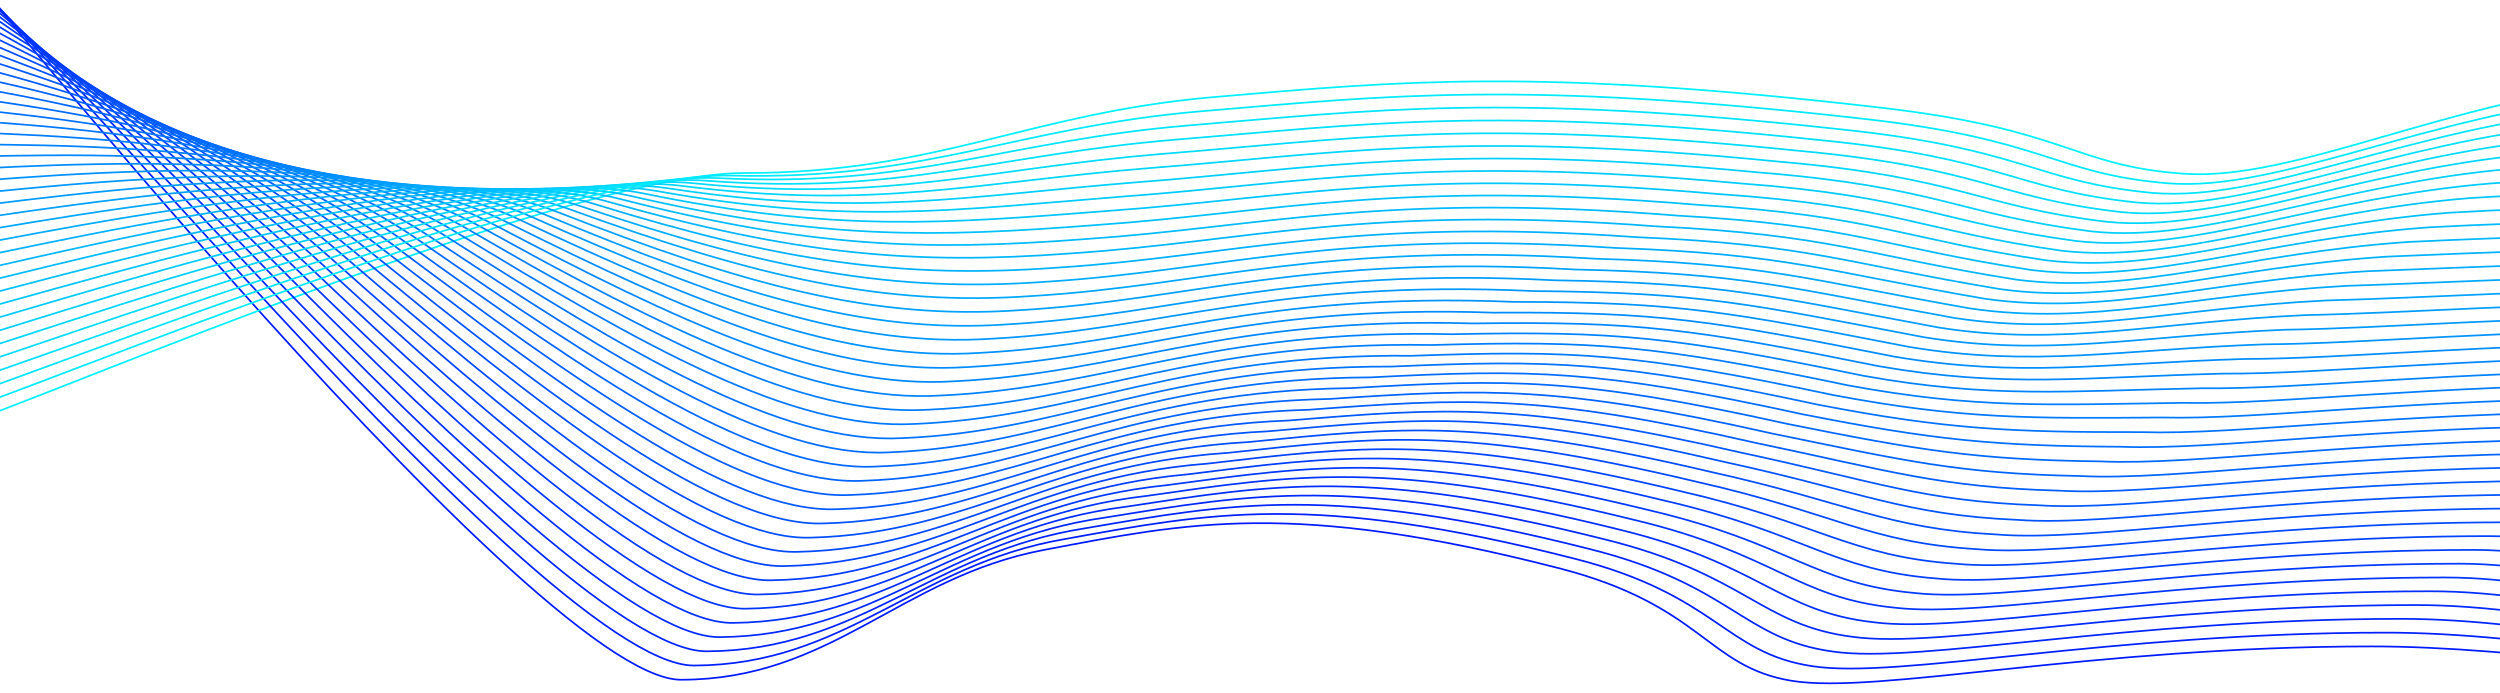 <svg width="1440" height="399" viewBox="0 0 1440 399" fill="none" xmlns="http://www.w3.org/2000/svg">
<path d="M-66.988 -77C-61.181 -69.229 305.597 391.529 392.241 391.529C478.885 391.529 518.397 332.481 601.317 316.755C684.237 301.03 744.72 287.891 897.9 327.271C980.975 348.628 983.015 384.104 1032.03 392.139C1081.04 400.175 1204.35 372.34 1366.17 372.34C1527.98 372.34 1887.19 440.231 1928.99 519.272" stroke="#001AFF"/>
<path d="M-38.297 249.477C-30.777 254.027 316.526 99.668 428.734 99.668C540.942 99.668 592.111 65.098 699.496 55.891C806.882 46.684 885.208 38.992 1083.58 62.048C1191.17 74.551 1193.81 95.321 1257.29 100.026C1320.76 104.73 1408.29 58.236 1517.46 46.684C1584.5 39.59 1619.65 47.791 1709.78 46.684C1799.91 45.577 1550.42 535.767 1183 610.164" stroke="#00F0FF"/>
<path d="M-66.286 -69.035C-63.27 -65.134 36.075 45.377 139.544 158.704C243.014 272.032 354.853 383.569 399.737 383.344C486.887 383.12 527.346 325.325 613.082 310.545C696.604 295.508 755.675 283.196 906.668 321.73C989.265 342.681 993.39 376.157 1043.87 383.716C1093.32 391.382 1214.49 364.426 1374.55 364.399C1534.62 364.372 1866.56 444.029 1910.8 521.491" stroke="#001FFF"/>
<path d="M-65.585 -61.074C-62.456 -57.156 43.088 46.733 146.776 157.227C250.463 267.722 360.786 375.606 407.233 375.157C494.889 374.708 536.294 318.165 624.846 304.331C708.97 289.983 766.63 278.498 915.435 316.187C997.554 336.731 1003.76 368.208 1055.71 375.289C1105.61 382.587 1224.62 356.51 1382.93 356.456C1541.25 356.402 1845.93 447.825 1892.6 523.707" stroke="#0024FF"/>
<path d="M-64.893 -53.11C-61.651 -49.176 50.092 48.091 153.998 155.752C257.904 263.414 366.71 367.645 414.719 366.972C502.881 366.298 545.233 311.008 636.601 298.12C721.326 284.46 777.576 273.802 924.193 310.645C1005.83 330.784 1014.13 360.261 1067.54 366.864C1117.88 373.793 1234.74 348.595 1391.31 348.514C1547.88 348.433 1825.29 451.622 1874.4 525.925" stroke="#0029FF"/>
<path d="M-64.19 -45.147C-60.837 -41.197 57.105 49.449 161.23 154.277C265.355 259.105 372.644 359.683 422.216 358.785C510.883 357.887 554.182 303.85 648.366 291.908C733.693 278.936 788.532 269.105 932.961 305.102C1014.12 324.835 1024.5 352.313 1079.39 358.438C1130.16 364.998 1244.87 340.679 1399.69 340.571C1554.51 340.463 1804.65 455.419 1856.21 528.142" stroke="#002EFF"/>
<path d="M-63.488 -37.186C-60.022 -33.22 64.119 50.804 168.462 152.799C272.806 254.794 378.577 351.72 429.712 350.597C518.886 349.474 563.131 296.689 660.131 285.693C746.06 273.41 799.488 264.407 941.729 299.558C1022.41 318.884 1034.88 344.363 1091.23 350.01C1142.44 356.201 1255 332.761 1408.07 332.626C1561.15 332.491 1784.02 459.213 1838.02 530.356" stroke="#0034FF"/>
<path d="M-62.787 -29.221C-59.208 -25.238 71.132 52.164 175.694 151.326C280.255 250.487 384.51 343.761 437.208 342.413C526.887 341.066 572.079 289.534 671.895 279.484C758.425 267.889 810.443 259.713 950.496 294.018C1030.7 312.938 1045.25 336.418 1103.07 341.587C1154.72 347.409 1265.13 324.848 1416.46 324.686C1567.78 324.524 1763.39 463.012 1819.82 532.576" stroke="#0039FF"/>
<path d="M-62.085 -21.259C-58.393 -17.26 78.145 53.52 182.926 149.849C287.706 246.177 390.444 335.798 444.704 334.226C534.889 332.654 581.028 282.375 683.66 273.27C770.792 262.364 821.399 255.015 959.264 288.474C1038.99 306.988 1055.63 328.469 1114.91 333.161C1167 338.613 1275.26 316.931 1424.84 316.742C1574.41 316.553 1742.75 466.808 1801.63 534.792" stroke="#003EFF"/>
<path d="M-61.394 -13.297C-57.589 -9.282 85.148 54.876 190.147 148.372C295.146 241.867 396.367 327.835 452.19 326.039C542.881 324.242 589.966 275.215 695.414 267.057C783.148 256.839 832.344 250.317 968.021 282.931C1047.27 301.039 1065.99 320.52 1126.74 324.734C1179.27 329.818 1285.38 309.014 1433.21 308.798C1581.04 308.582 1722.11 470.603 1783.43 537.008" stroke="#0043FF"/>
<path d="M-60.691 -5.332C-56.775 -1.301 92.162 56.236 197.379 146.898C302.596 237.56 402.301 319.875 459.686 317.854C550.883 315.833 598.915 268.059 707.179 260.846C795.514 251.317 843.299 245.622 976.789 277.39C1055.56 295.092 1076.37 312.574 1138.59 316.31C1191.56 321.025 1295.51 301.1 1441.59 300.857C1587.67 300.614 1701.48 474.402 1765.23 539.227" stroke="#0049FF"/>
<path d="M-59.989 2.629C-55.96 6.676 99.176 57.591 204.611 145.42C310.047 233.249 408.235 311.912 467.182 309.666C558.885 307.421 607.864 260.899 718.944 254.632C807.881 245.791 854.255 240.923 985.556 271.846C1063.85 289.141 1086.74 304.624 1150.43 307.882C1203.84 312.228 1305.65 293.182 1449.98 292.912C1594.31 292.642 1680.84 478.196 1747.04 541.441" stroke="#004EFF"/>
<path d="M-59.287 10.592C-55.145 14.655 106.19 58.948 211.844 143.944C317.498 228.94 414.169 303.95 474.679 301.48C566.888 299.01 616.813 253.74 730.709 248.419C820.247 240.267 865.211 236.226 994.324 266.303C1072.14 283.192 1097.12 296.676 1162.27 299.457C1216.12 303.433 1315.78 285.266 1458.36 284.969C1600.94 284.672 1660.21 481.993 1728.85 543.658" stroke="#0053FF"/>
<path d="M-58.585 18.556C-54.33 22.636 113.203 60.307 219.076 142.47C324.948 224.633 420.103 295.99 482.175 293.295C574.89 290.601 625.762 246.584 742.474 242.209C832.614 234.745 876.167 231.531 1003.09 260.762C1080.43 277.245 1107.49 288.73 1174.11 291.033C1228.4 294.64 1325.91 277.352 1466.74 277.028C1607.58 276.705 1639.58 485.791 1710.66 545.877" stroke="#0058FF"/>
<path d="M-57.895 26.517C-53.528 30.613 120.204 61.663 226.295 140.992C332.386 220.322 426.024 288.026 489.659 285.107C582.879 282.188 634.698 239.424 754.226 235.994C844.967 229.22 887.11 226.832 1011.85 255.218C1088.71 271.295 1117.85 280.78 1185.94 282.605C1240.67 285.843 1336.03 269.435 1475.11 269.084C1614.2 268.733 1618.93 489.585 1692.45 548.092" stroke="#005DFF"/>
<path d="M-57.193 34.479C-52.714 38.591 127.218 63.019 233.527 139.515C339.837 216.011 431.958 280.063 497.155 276.92C590.882 273.776 643.647 232.264 765.991 229.781C857.334 223.695 898.066 222.134 1020.62 249.674C1097 265.345 1128.23 272.831 1197.78 274.178C1252.95 277.048 1346.16 261.518 1483.5 261.14C1620.83 260.762 1598.3 493.381 1674.26 550.308" stroke="#0063FF"/>
<path d="M-56.493 42.444C-51.901 46.572 134.23 64.378 240.758 138.041C347.285 211.704 437.89 272.104 504.65 268.735C598.882 265.367 652.595 225.108 777.755 223.571C869.699 218.173 909.02 217.439 1029.38 244.133C1105.29 259.398 1138.6 264.885 1209.62 265.754C1265.23 268.255 1356.29 253.604 1491.88 253.199C1627.47 252.794 1577.67 497.179 1656.06 552.526" stroke="#0068FF"/>
<path d="M-55.791 50.407C-51.086 54.551 141.243 65.736 247.99 136.565C354.736 207.395 443.824 264.142 512.146 260.549C606.885 256.956 661.544 217.95 789.52 217.358C882.065 212.649 919.975 212.743 1038.15 238.591C1113.58 253.449 1148.98 256.937 1221.47 257.328C1277.52 259.46 1366.42 245.688 1500.26 245.256C1634.1 244.824 1557.03 500.976 1637.87 554.743" stroke="#006DFF"/>
<path d="M-55.087 58.367C-50.269 62.528 148.259 67.091 255.224 135.087C362.189 203.084 449.76 256.178 519.644 252.361C614.889 248.543 670.494 210.789 801.286 211.144C894.434 207.123 930.933 208.044 1046.92 233.046C1121.87 247.499 1159.35 248.987 1233.31 248.901C1289.8 250.663 1376.55 237.77 1508.64 237.311C1640.74 236.852 1536.4 504.77 1619.68 556.958" stroke="#0072FF"/>
<path d="M-54.395 66.332C-49.465 70.509 155.262 68.45 262.445 133.613C369.628 198.777 455.683 248.218 527.13 244.176C622.88 240.134 679.433 203.633 813.04 204.933C906.789 201.601 941.878 203.349 1055.68 227.505C1130.15 241.552 1169.72 241.04 1245.14 240.477C1302.07 241.87 1386.67 229.856 1517.02 229.37C1647.36 228.884 1515.76 508.568 1601.48 559.177" stroke="#0078FF"/>
<path d="M-53.693 74.294C-48.651 78.487 162.276 69.806 269.677 132.137C377.079 194.467 461.616 240.255 534.626 235.989C630.882 231.722 688.382 196.474 824.805 198.72C919.156 196.076 952.834 198.651 1064.44 221.962C1138.44 235.602 1180.09 233.091 1256.98 232.05C1314.35 233.074 1396.81 221.939 1525.4 221.426C1654 220.913 1495.13 512.364 1583.28 561.393" stroke="#007DFF"/>
<path d="M-52.991 82.26C-47.836 86.469 169.289 71.167 276.909 130.664C384.53 190.161 467.55 232.297 542.123 227.805C638.885 223.314 697.33 189.318 836.57 192.51C931.523 190.555 963.79 193.957 1073.21 216.422C1146.73 229.656 1190.47 225.146 1268.82 223.627C1326.63 224.282 1406.94 214.026 1533.78 213.486C1660.63 212.946 1474.49 516.163 1565.09 563.612" stroke="#0082FF"/>
<path d="M-52.291 90.221C-47.023 94.447 176.301 72.523 284.14 129.187C391.978 185.85 473.482 224.334 549.617 219.618C646.885 214.902 706.278 182.159 848.334 186.297C943.887 185.03 974.744 189.259 1081.98 210.878C1155.01 223.706 1200.84 217.197 1280.66 215.2C1338.91 215.487 1417.07 206.109 1542.16 205.542C1667.26 204.975 1453.86 519.959 1546.9 565.828" stroke="#0087FF"/>
<path d="M-51.591 98.186C-46.21 102.428 183.313 73.882 291.37 127.713C399.427 181.543 479.414 216.374 557.112 211.434C654.885 206.493 715.225 175.003 860.096 180.086C956.252 179.508 985.697 184.564 1090.74 205.338C1163.3 217.759 1211.21 209.251 1292.5 206.777C1351.19 206.694 1427.2 198.195 1550.54 197.601C1673.89 197.007 1433.22 523.757 1528.7 568.047" stroke="#008CFF"/>
<path d="M-50.897 106.144C-45.403 110.402 190.319 75.234 298.594 126.232C406.87 177.229 485.34 208.407 564.6 203.242C662.88 198.078 724.166 167.839 871.854 173.869C968.611 173.979 996.645 179.862 1099.5 199.79C1171.58 211.806 1221.58 201.298 1304.34 198.346C1363.47 197.894 1437.32 190.275 1558.92 189.654C1680.52 189.033 1412.58 527.549 1510.5 570.259" stroke="#0092FF"/>
<path d="M-50.195 114.109C-44.589 118.383 197.331 76.594 305.825 124.758C414.319 172.922 491.273 200.447 572.096 195.058C670.881 189.669 733.114 160.683 883.618 167.658C980.976 168.457 1007.6 175.167 1108.27 194.25C1179.87 205.859 1231.95 193.352 1316.18 189.922C1375.75 189.101 1447.45 182.361 1567.3 181.713C1687.16 181.065 1391.95 531.347 1492.31 572.478" stroke="#0097FF"/>
<path d="M-49.494 122.075C-43.776 126.365 204.344 77.954 313.057 123.285C421.769 168.616 497.206 192.489 579.591 186.875C678.882 181.261 742.062 153.528 895.382 161.449C993.342 162.936 1018.55 170.473 1117.04 188.71C1188.16 199.913 1242.33 185.407 1328.02 181.499C1388.03 180.309 1457.58 174.448 1575.68 173.773C1693.79 173.098 1371.32 535.146 1474.12 574.697" stroke="#009CFF"/>
<path d="M-48.793 130.032C-42.962 134.339 211.357 79.306 320.288 121.804C429.219 164.302 503.139 184.522 587.087 178.683C686.884 172.845 751.01 146.364 907.145 155.232C1005.71 157.407 1029.51 165.772 1125.8 183.162C1196.45 193.959 1252.7 177.454 1339.86 173.068C1400.31 171.51 1467.71 166.527 1584.07 165.825C1700.42 165.123 1350.68 538.938 1455.92 576.909" stroke="#00A1FF"/>
<path d="M-48.093 137.998C-42.149 142.321 218.369 80.666 327.518 120.331C436.667 159.996 509.071 176.563 594.581 170.5C694.884 164.437 759.957 139.209 918.909 149.022C1018.07 151.886 1040.46 161.078 1134.57 177.623C1204.74 188.013 1263.07 169.509 1351.7 164.646C1412.59 162.718 1477.84 158.614 1592.45 157.885C1707.06 157.156 1330.05 542.737 1437.73 579.129" stroke="#00A7FF"/>
<path d="M-47.4 145.963C-41.344 150.302 225.372 82.026 334.74 118.857C444.108 155.689 514.995 168.603 602.068 162.316C702.877 156.028 768.896 132.052 930.664 142.811C1030.43 146.364 1051.41 156.383 1143.33 172.082C1213.02 182.067 1273.44 161.563 1363.53 156.222C1424.86 153.925 1487.96 150.7 1600.82 149.944C1713.68 149.188 1309.41 546.535 1419.52 581.348" stroke="#00ACFF"/>
<path d="M-46.696 153.921C-40.527 158.276 232.388 83.378 341.975 117.376C451.561 151.375 520.931 160.637 609.566 154.124C710.881 147.612 777.847 124.889 942.431 136.594C1042.8 140.836 1062.37 151.681 1152.1 166.534C1221.31 176.113 1283.81 153.61 1375.38 147.791C1437.15 145.125 1498.1 142.779 1609.21 141.996C1720.32 141.213 1288.78 550.327 1401.33 583.56" stroke="#00B1FF"/>
<path d="M-45.994 161.887C-39.713 166.258 239.402 84.738 349.207 115.903C459.011 147.068 526.865 152.678 617.062 145.941C718.883 139.204 786.796 117.734 954.196 130.385C1055.16 135.315 1073.32 146.987 1160.87 160.995C1229.6 170.167 1294.19 145.665 1387.22 139.368C1449.43 136.333 1508.23 134.866 1617.59 134.056C1726.95 133.246 1268.14 554.126 1383.14 585.779" stroke="#00B6FF"/>
<path d="M-45.295 169.851C-38.901 174.239 246.413 86.097 356.436 114.429C466.459 142.761 532.796 144.718 624.556 137.757C726.883 130.795 795.742 110.577 965.958 124.174C1067.53 129.793 1084.28 142.292 1169.63 155.454C1237.89 164.22 1304.56 137.719 1399.06 130.944C1461.71 127.54 1518.35 126.952 1625.97 126.115C1733.58 125.278 1247.51 557.925 1364.95 587.998" stroke="#00BBFF"/>
<path d="M-44.593 177.813C-38.086 182.217 253.426 87.454 363.668 112.952C473.91 138.451 538.73 136.755 632.052 129.569C734.885 122.383 804.691 103.418 977.723 117.961C1079.89 124.268 1095.23 137.594 1178.4 149.91C1246.18 158.27 1314.94 129.77 1410.9 122.517C1473.99 118.744 1528.49 119.035 1634.35 118.171C1740.22 117.307 1573.33 544.627 1346.75 590.214" stroke="#00C1FF"/>
<path d="M-43.899 185.775C-37.28 190.195 260.431 88.81 370.891 111.475C481.351 134.141 544.655 128.792 639.54 121.382C742.878 113.972 813.631 96.259 989.479 111.747C1092.25 118.743 1106.18 132.896 1187.16 144.367C1254.46 152.321 1325.3 121.821 1422.74 114.091C1486.26 109.949 1538.61 111.118 1642.73 110.228C1746.84 109.337 1767.33 572.87 1328.55 592.43" stroke="#00C6FF"/>
<path d="M-43.198 193.739C-36.466 198.175 267.444 90.168 378.123 110.001C488.801 129.833 550.588 120.831 647.035 113.197C750.879 105.562 822.579 89.102 1001.24 105.536C1104.62 113.22 1117.13 128.2 1195.92 138.825C1262.75 146.373 1335.68 113.874 1434.58 105.666C1498.54 101.155 1548.74 103.204 1651.11 102.286C1753.48 101.368 1651.11 532.671 1310.36 594.647" stroke="#00CBFF"/>
<path d="M-42.496 201.7C-35.651 206.153 274.458 91.524 385.355 108.523C496.252 125.523 556.521 112.868 654.532 105.009C758.882 97.15 831.528 81.942 1013.01 99.322C1116.98 107.695 1128.09 123.502 1204.69 133.281C1271.04 140.423 1346.05 105.924 1446.42 97.239C1510.82 92.359 1558.87 95.286 1659.49 94.341C1760.11 93.397 1531.83 615.234 1292.17 596.863" stroke="#00D0FF"/>
<path d="M-41.795 209.663C-34.838 214.132 281.47 92.882 392.586 107.048C503.701 121.214 562.454 104.907 662.027 96.823C766.883 88.739 840.476 74.784 1024.77 93.11C1129.35 102.171 1139.04 118.805 1213.46 127.739C1279.32 134.474 1356.42 97.976 1458.26 88.813C1523.11 83.564 1569 87.371 1667.87 86.399C1766.75 85.427 1632.43 577.192 1273.97 599.08" stroke="#00D6FF"/>
<path d="M-41.094 217.627C-34.024 222.112 288.483 94.24 399.817 105.573C511.151 116.905 568.387 96.946 669.523 88.637C774.884 80.329 849.424 67.626 1036.54 86.898C1141.71 96.648 1150 114.109 1222.23 122.197C1287.61 128.526 1366.8 90.029 1470.1 80.388C1535.39 74.77 1579.13 79.456 1676.26 78.457C1773.38 77.458 1676.26 601.298 1255.78 601.298" stroke="#00DBFF"/>
<path d="M-40.4 225.59C-33.218 230.091 295.488 95.597 407.04 104.097C518.593 112.596 574.312 88.984 677.01 80.451C782.878 71.918 858.364 60.468 1048.29 80.686C1154.07 91.124 1160.95 109.413 1230.98 116.655C1295.89 122.578 1377.16 82.081 1481.93 71.963C1547.66 65.975 1589.25 71.54 1684.63 70.514C1780 69.488 1621.44 595.79 1237.58 603.515" stroke="#00E0FF"/>
<path d="M-39.703 233.551C-32.408 238.068 302.497 96.953 414.268 102.619C526.039 108.285 580.241 81.02 684.502 72.263C790.875 63.505 867.308 53.308 1060.05 74.472C1166.43 85.598 1171.9 104.714 1239.75 111.11C1304.18 116.627 1387.53 74.131 1493.77 63.535C1559.94 57.179 1599.38 63.622 1693.01 62.569C1786.63 61.516 1588.47 571.274 1219.38 605.729" stroke="#00E5FF"/>
<path d="M-38.997 241.515C-31.59 246.049 309.514 98.312 421.504 101.145C533.493 103.978 586.179 73.061 692.002 64.078C798.881 55.096 876.261 46.151 1071.82 68.261C1178.8 80.076 1182.86 100.019 1248.52 105.569C1312.47 110.68 1397.91 66.185 1505.62 55.111C1572.22 48.386 1609.52 55.708 1701.39 54.628C1793.27 53.548 1570.71 534.922 1201.19 607.948" stroke="#00EAFF"/>
</svg>

